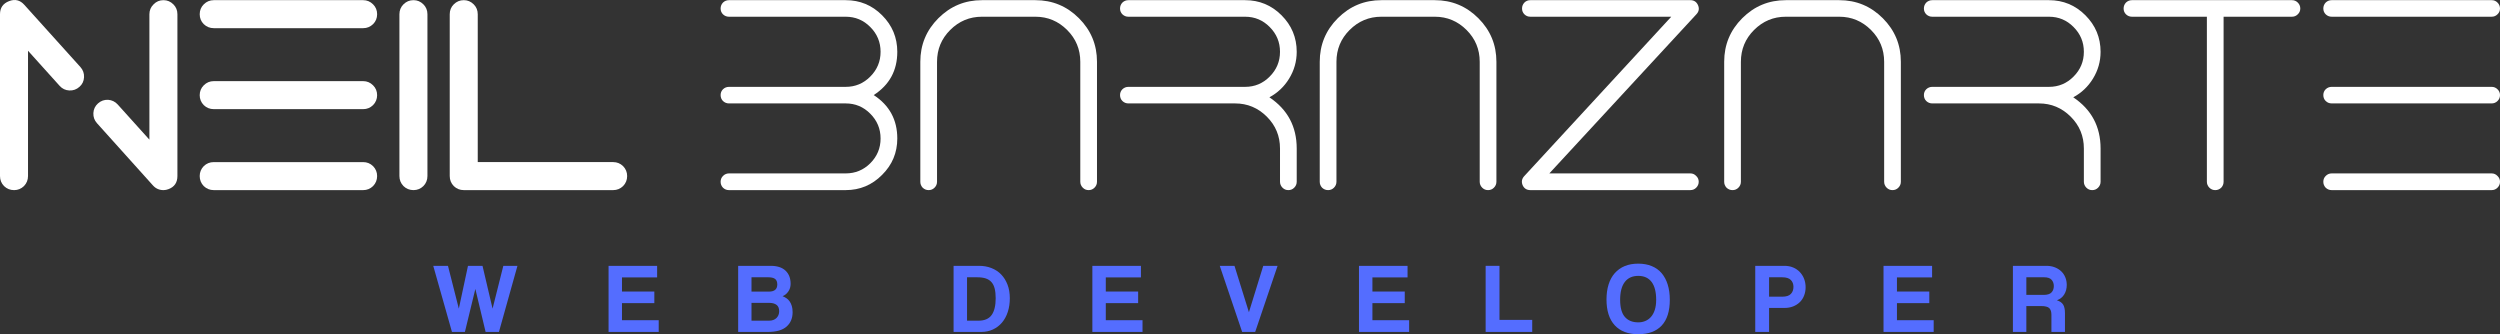 <?xml version="1.0" encoding="utf-8"?>
<svg viewBox="100 100 210 28.074" width="210" height="28.074" xmlns="http://www.w3.org/2000/svg">
  <rect x="100" y="100" width="210" height="28.074" fill="#333333" stroke="none"/>
  <g data-paper-data="{&quot;isSecondaryText&quot;:true}" id="element-id-8547" transform="matrix(0.5, 0, 0, 0.5, 67.5, -43.535)">
    <path d="M146.582,342.834l-1.722,-7.224l-1.756,7.224h-2.174l-3.144,-11.103h2.475l1.823,7.19l1.538,-7.19h2.441l1.689,7.19l1.806,-7.19h2.374l-3.11,11.103z" data-paper-data="{&quot;glyphName&quot;:&quot;W&quot;,&quot;glyphIndex&quot;:0,&quot;firstGlyphOfWord&quot;:true,&quot;word&quot;:1}" id="element-id-54924" style="paint-order: fill; fill: rgb(84, 109, 255);"/>
    <path d="M167.238,342.834v-11.103h8.16v1.94h-5.903v2.374h5.434v1.956h-5.434v2.859h6.17v1.973z" data-paper-data="{&quot;glyphName&quot;:&quot;E&quot;,&quot;glyphIndex&quot;:1,&quot;word&quot;:1}" id="element-id-71103" style="paint-order: fill; fill: rgb(84, 109, 255);"/>
    <path d="M194.195,340.944c0.535,0 0.953,-0.15 1.254,-0.451c0.301,-0.301 0.451,-0.68 0.451,-1.137c0,-0.49 -0.148,-0.847 -0.443,-1.07c-0.295,-0.223 -0.705,-0.334 -1.229,-0.334h-2.976v2.993zM191.252,333.653v2.408h2.926c0.936,0 1.405,-0.401 1.405,-1.204c0,-0.424 -0.12,-0.73 -0.36,-0.92c-0.24,-0.19 -0.633,-0.284 -1.179,-0.284zM189.012,342.834v-11.103h5.468c1.092,0 1.923,0.27 2.491,0.811c0.569,0.541 0.853,1.279 0.853,2.216c0,0.479 -0.128,0.906 -0.385,1.279c-0.256,0.373 -0.58,0.638 -0.97,0.794c0.234,0.089 0.454,0.203 0.66,0.343c0.206,0.139 0.385,0.318 0.535,0.535c0.15,0.217 0.27,0.474 0.36,0.769c0.089,0.295 0.134,0.644 0.134,1.045c0,1.014 -0.34,1.82 -1.02,2.416c-0.68,0.596 -1.722,0.895 -3.127,0.895z" data-paper-data="{&quot;glyphName&quot;:&quot;B&quot;,&quot;glyphIndex&quot;:2,&quot;lastGlyphOfWord&quot;:true,&quot;word&quot;:1}" id="element-id-59007" style="paint-order: fill; fill: rgb(84, 109, 255);"/>
    <path d="M229.382,340.944c1.014,0 1.75,-0.315 2.207,-0.945c0.457,-0.63 0.686,-1.575 0.686,-2.834c0,-0.624 -0.056,-1.159 -0.167,-1.605c-0.111,-0.446 -0.293,-0.811 -0.543,-1.095c-0.251,-0.284 -0.571,-0.49 -0.961,-0.619c-0.39,-0.128 -0.864,-0.192 -1.421,-0.192h-1.722v7.291zM225.202,342.834v-11.103h4.297c0.747,0 1.438,0.125 2.073,0.376c0.635,0.251 1.179,0.61 1.63,1.079c0.451,0.468 0.805,1.037 1.062,1.706c0.256,0.669 0.385,1.427 0.385,2.274c0,0.847 -0.114,1.619 -0.343,2.316c-0.229,0.697 -0.555,1.293 -0.978,1.789c-0.424,0.496 -0.931,0.881 -1.522,1.154c-0.591,0.273 -1.243,0.41 -1.956,0.41z" data-paper-data="{&quot;glyphName&quot;:&quot;D&quot;,&quot;glyphIndex&quot;:3,&quot;firstGlyphOfWord&quot;:true,&quot;word&quot;:2}" id="element-id-45014" style="paint-order: fill; fill: rgb(84, 109, 255);"/>
    <path d="M248.517,342.834v-11.103h8.16v1.94h-5.903v2.374h5.434v1.956h-5.434v2.859h6.17v1.973z" data-paper-data="{&quot;glyphName&quot;:&quot;E&quot;,&quot;glyphIndex&quot;:4,&quot;word&quot;:2}" id="element-id-31519" style="paint-order: fill; fill: rgb(84, 109, 255);"/>
    <path d="M273.681,342.834l-3.762,-11.103h2.475l2.425,7.792l2.408,-7.792h2.408l-3.762,11.103z" data-paper-data="{&quot;glyphName&quot;:&quot;V&quot;,&quot;glyphIndex&quot;:5,&quot;word&quot;:2}" id="element-id-73001" style="paint-order: fill; fill: rgb(84, 109, 255);"/>
    <path d="M293.309,342.834v-11.103h8.16v1.94h-5.903v2.374h5.434v1.956h-5.434v2.859h6.17v1.973z" data-paper-data="{&quot;glyphName&quot;:&quot;E&quot;,&quot;glyphIndex&quot;:6,&quot;word&quot;:2}" id="element-id-90371" style="paint-order: fill; fill: rgb(84, 109, 255);"/>
    <path d="M314.588,342.834v-11.103h2.324v9.08h5.501v2.023z" data-paper-data="{&quot;glyphName&quot;:&quot;L&quot;,&quot;glyphIndex&quot;:7,&quot;word&quot;:2}" id="element-id-73676" style="paint-order: fill; fill: rgb(84, 109, 255);"/>
    <path d="M340.227,341.228c0.412,0 0.803,-0.075 1.171,-0.226c0.368,-0.15 0.688,-0.379 0.961,-0.686c0.273,-0.307 0.488,-0.7 0.644,-1.179c0.156,-0.479 0.234,-1.048 0.234,-1.706c0,-1.315 -0.256,-2.313 -0.769,-2.993c-0.513,-0.68 -1.26,-1.02 -2.241,-1.02c-0.981,0 -1.733,0.34 -2.257,1.02c-0.524,0.68 -0.786,1.678 -0.786,2.993c0,1.315 0.265,2.277 0.794,2.884c0.53,0.608 1.279,0.911 2.249,0.911zM340.227,343.218c-1.717,0 -3.035,-0.502 -3.955,-1.505c-0.92,-1.003 -1.38,-2.447 -1.38,-4.331c0,-0.936 0.117,-1.778 0.351,-2.525c0.234,-0.747 0.58,-1.38 1.037,-1.898c0.457,-0.518 1.014,-0.914 1.672,-1.187c0.658,-0.273 1.416,-0.41 2.274,-0.41c0.847,0 1.602,0.137 2.266,0.41c0.663,0.273 1.218,0.672 1.664,1.196c0.446,0.524 0.786,1.162 1.02,1.915c0.234,0.752 0.351,1.602 0.351,2.55c0,1.917 -0.454,3.361 -1.363,4.331c-0.909,0.97 -2.221,1.455 -3.938,1.455z" data-paper-data="{&quot;glyphName&quot;:&quot;O&quot;,&quot;glyphIndex&quot;:8,&quot;word&quot;:2}" id="element-id-37016" style="paint-order: fill; fill: rgb(84, 109, 255);"/>
    <path d="M364.413,336.914c0.669,0 1.151,-0.153 1.446,-0.46c0.295,-0.307 0.443,-0.705 0.443,-1.196c0,-0.468 -0.148,-0.853 -0.443,-1.154c-0.295,-0.301 -0.778,-0.451 -1.446,-0.451h-2.207v3.261zM359.882,342.834v-11.103h4.899c0.546,0 1.037,0.092 1.471,0.276c0.435,0.184 0.808,0.44 1.12,0.769c0.312,0.329 0.552,0.711 0.719,1.145c0.167,0.435 0.251,0.903 0.251,1.405c0,0.502 -0.084,0.967 -0.251,1.396c-0.167,0.429 -0.407,0.797 -0.719,1.104c-0.312,0.307 -0.686,0.546 -1.12,0.719c-0.435,0.173 -0.925,0.259 -1.471,0.259h-2.575v4.03z" data-paper-data="{&quot;glyphName&quot;:&quot;P&quot;,&quot;glyphIndex&quot;:9,&quot;word&quot;:2}" id="element-id-55498" style="paint-order: fill; fill: rgb(84, 109, 255);"/>
    <path d="M381.432,342.834v-11.103h8.16v1.94h-5.903v2.374h5.434v1.956h-5.434v2.859h6.17v1.973z" data-paper-data="{&quot;glyphName&quot;:&quot;E&quot;,&quot;glyphIndex&quot;:10,&quot;word&quot;:2}" id="element-id-18496" style="paint-order: fill; fill: rgb(84, 109, 255);"/>
    <path d="M405.425,333.653v2.96h2.91c0.624,0 1.065,-0.139 1.321,-0.418c0.256,-0.279 0.385,-0.63 0.385,-1.053c0,-0.435 -0.125,-0.791 -0.376,-1.07c-0.251,-0.279 -0.666,-0.418 -1.246,-0.418zM409.639,342.834v-2.859c0,-0.535 -0.123,-0.917 -0.368,-1.145c-0.245,-0.229 -0.702,-0.343 -1.371,-0.343h-2.475v4.348h-2.257v-11.103h5.635c0.513,0 0.978,0.081 1.396,0.242c0.418,0.162 0.778,0.385 1.079,0.669c0.301,0.284 0.532,0.624 0.694,1.02c0.162,0.396 0.242,0.822 0.242,1.279c0,0.602 -0.142,1.134 -0.426,1.597c-0.284,0.463 -0.694,0.789 -1.229,0.978c0.49,0.156 0.839,0.396 1.045,0.719c0.206,0.323 0.309,0.808 0.309,1.455v3.144z" data-paper-data="{&quot;glyphName&quot;:&quot;R&quot;,&quot;glyphIndex&quot;:11,&quot;lastGlyphOfWord&quot;:true,&quot;word&quot;:2}" id="element-id-78625" style="paint-order: fill; fill: rgb(84, 109, 255);"/>
  </g>
  <g data-paper-data="{&quot;isPrimaryText&quot;:true}" id="element-id-49392" transform="matrix(0.5, 0, 0, 0.5, 67.5, -43.535)">
    <path d="M92.464,287.097c-0.656,0 -1.21,0.234 -1.662,0.702c-0.468,0.453 -0.702,1.007 -0.702,1.662v21.072l-5.315,-5.9c-0.437,-0.484 -0.976,-0.749 -1.616,-0.796c-0.656,-0.031 -1.225,0.172 -1.709,0.609c-0.484,0.437 -0.741,0.976 -0.773,1.616c-0.031,0.656 0.172,1.225 0.609,1.709l9.412,10.466c0.468,0.515 1.054,0.773 1.756,0.773c0.281,0 0.562,-0.055 0.843,-0.164c0.999,-0.375 1.498,-1.108 1.498,-2.201v-27.183c0,-0.656 -0.226,-1.21 -0.679,-1.662c-0.468,-0.468 -1.022,-0.702 -1.662,-0.702zM69.097,287.893c-0.718,-0.812 -1.577,-1.022 -2.575,-0.632c-1.015,0.39 -1.522,1.124 -1.522,2.201v27.183c0,0.656 0.226,1.218 0.679,1.686c0.468,0.453 1.03,0.679 1.686,0.679c0.64,0 1.194,-0.226 1.662,-0.679c0.453,-0.468 0.679,-1.03 0.679,-1.686v-21.049l5.315,5.9c0.437,0.484 0.976,0.741 1.616,0.773c0.656,0.031 1.225,-0.172 1.709,-0.609c0.484,-0.421 0.741,-0.96 0.773,-1.616c0.031,-0.656 -0.172,-1.225 -0.609,-1.709z" data-paper-data="{&quot;glyphName&quot;:&quot;N&quot;,&quot;glyphIndex&quot;:0,&quot;firstGlyphOfWord&quot;:true,&quot;word&quot;:1}" fill="#ffffff" id="element-id-91133"/>
    <path d="M100.916,314.303c-0.656,0 -1.218,0.226 -1.686,0.679c-0.453,0.468 -0.679,1.022 -0.679,1.662c0,0.656 0.226,1.218 0.679,1.686c0.468,0.453 1.03,0.679 1.686,0.679h25.099c0.64,0 1.194,-0.226 1.662,-0.679c0.453,-0.468 0.679,-1.03 0.679,-1.686c0,-0.64 -0.226,-1.194 -0.679,-1.662c-0.468,-0.453 -1.022,-0.679 -1.662,-0.679zM126.016,291.803c0.64,0 1.194,-0.226 1.662,-0.679c0.453,-0.453 0.679,-1.007 0.679,-1.662c0,-0.656 -0.226,-1.21 -0.679,-1.662c-0.468,-0.468 -1.022,-0.702 -1.662,-0.702h-25.099c-0.656,0 -1.218,0.234 -1.686,0.702c-0.453,0.453 -0.679,1.007 -0.679,1.662c0,0.656 0.226,1.21 0.679,1.662c0.468,0.453 1.03,0.679 1.686,0.679zM100.916,300.7c-0.656,0 -1.218,0.234 -1.686,0.702c-0.453,0.453 -0.679,1.007 -0.679,1.662c0,0.64 0.226,1.194 0.679,1.662c0.468,0.453 1.03,0.679 1.686,0.679h25.099c0.64,0 1.194,-0.226 1.662,-0.679c0.453,-0.468 0.679,-1.022 0.679,-1.662c0,-0.656 -0.226,-1.21 -0.679,-1.662c-0.468,-0.468 -1.022,-0.702 -1.662,-0.702z" data-paper-data="{&quot;glyphName&quot;:&quot;E&quot;,&quot;glyphIndex&quot;:1,&quot;word&quot;:1}" fill="#ffffff" id="element-id-65255"/>
    <path d="M134.468,319.009c-0.656,0 -1.218,-0.226 -1.686,-0.679c-0.453,-0.468 -0.679,-1.03 -0.679,-1.686v-27.183c0,-0.656 0.226,-1.21 0.679,-1.662c0.468,-0.468 1.03,-0.702 1.686,-0.702c0.64,0 1.194,0.234 1.662,0.702c0.453,0.453 0.679,1.007 0.679,1.662v27.183c0,0.656 -0.226,1.218 -0.679,1.686c-0.468,0.453 -1.022,0.679 -1.662,0.679z" data-paper-data="{&quot;glyphName&quot;:&quot;I&quot;,&quot;glyphIndex&quot;:2,&quot;word&quot;:1}" fill="#ffffff" id="element-id-59057"/>
    <path d="M142.92,319.009c-0.656,0 -1.218,-0.226 -1.686,-0.679c-0.453,-0.468 -0.679,-1.03 -0.679,-1.686v-27.183c0,-0.656 0.226,-1.21 0.679,-1.662c0.468,-0.468 1.03,-0.702 1.686,-0.702c0.64,0 1.194,0.234 1.662,0.702c0.453,0.453 0.679,1.007 0.679,1.662v24.842h22.758c0.64,0 1.194,0.226 1.662,0.679c0.453,0.468 0.679,1.022 0.679,1.662c0,0.656 -0.226,1.218 -0.679,1.686c-0.468,0.453 -1.022,0.679 -1.662,0.679z" data-paper-data="{&quot;glyphName&quot;:&quot;L&quot;,&quot;glyphIndex&quot;:3,&quot;lastGlyphOfWord&quot;:true,&quot;word&quot;:1}" fill="#ffffff" id="element-id-13466"/>
    <path d="M211.784,303.041c2.641,-1.705 3.961,-4.128 3.961,-7.27c0,-2.39 -0.852,-4.437 -2.557,-6.142c-1.688,-1.688 -3.727,-2.532 -6.117,-2.532h-19.604c-0.384,0 -0.719,0.134 -1.003,0.401c-0.267,0.284 -0.401,0.618 -0.401,1.003c0,0.384 0.134,0.71 0.401,0.978c0.284,0.267 0.618,0.401 1.003,0.401h19.604c1.621,0 3,0.577 4.136,1.73c1.153,1.153 1.73,2.54 1.73,4.161c0,1.621 -0.577,3.008 -1.73,4.161c-1.136,1.153 -2.515,1.73 -4.136,1.73h-19.604c-0.384,0 -0.719,0.134 -1.003,0.401c-0.267,0.267 -0.401,0.593 -0.401,0.978c0,0.401 0.134,0.735 0.401,1.003c0.284,0.267 0.618,0.401 1.003,0.401h19.604c1.621,0 3,0.577 4.136,1.73c1.153,1.153 1.73,2.54 1.73,4.161c0,1.621 -0.577,3.008 -1.73,4.161c-1.136,1.136 -2.515,1.705 -4.136,1.705h-19.604c-0.384,0 -0.719,0.142 -1.003,0.426c-0.267,0.267 -0.401,0.593 -0.401,0.978c0,0.384 0.134,0.719 0.401,1.003c0.284,0.267 0.618,0.401 1.003,0.401h19.604c2.39,0 4.429,-0.852 6.117,-2.557c1.705,-1.688 2.557,-3.727 2.557,-6.117c0,-3.142 -1.32,-5.574 -3.961,-7.295z" data-paper-data="{&quot;glyphName&quot;:&quot;B&quot;,&quot;glyphIndex&quot;:4,&quot;firstGlyphOfWord&quot;:true,&quot;fontStyleEffect&quot;:true,&quot;word&quot;:2}" fill="#ffffff" id="element-id-81838"/>
    <path d="M247.892,319.009c-0.384,0 -0.71,-0.134 -0.978,-0.401c-0.284,-0.284 -0.426,-0.618 -0.426,-1.003v-20.155c0,-2.089 -0.735,-3.869 -2.206,-5.34c-1.487,-1.487 -3.267,-2.231 -5.34,-2.231h-8.975c-2.072,0 -3.852,0.744 -5.34,2.231c-1.471,1.471 -2.206,3.251 -2.206,5.34v20.155c0,0.384 -0.142,0.719 -0.426,1.003c-0.267,0.267 -0.593,0.401 -0.978,0.401c-0.384,0 -0.719,-0.134 -1.003,-0.401c-0.267,-0.284 -0.401,-0.618 -0.401,-1.003v-20.155c0,-2.858 1.011,-5.298 3.033,-7.32c2.022,-2.022 4.462,-3.033 7.32,-3.033h8.975c2.858,0 5.298,1.011 7.32,3.033c2.022,2.022 3.033,4.462 3.033,7.32v20.155c0,0.384 -0.142,0.719 -0.426,1.003c-0.267,0.267 -0.593,0.401 -0.978,0.401z" data-paper-data="{&quot;glyphName&quot;:&quot;A&quot;,&quot;glyphIndex&quot;:5,&quot;fontStyleEffect&quot;:true,&quot;word&quot;:2}" fill="#ffffff" id="element-id-30109"/>
    <path d="M278.26,303.417c1.387,-0.752 2.49,-1.797 3.309,-3.134c0.852,-1.387 1.279,-2.891 1.279,-4.512c0,-2.39 -0.852,-4.437 -2.557,-6.142c-1.688,-1.688 -3.727,-2.532 -6.117,-2.532h-19.604c-0.384,0 -0.719,0.134 -1.003,0.401c-0.267,0.284 -0.401,0.618 -0.401,1.003c0,0.384 0.134,0.71 0.401,0.978c0.284,0.267 0.618,0.401 1.003,0.401h19.604c1.621,0 3,0.577 4.136,1.73c1.153,1.153 1.73,2.54 1.73,4.161c0,1.621 -0.577,3.008 -1.73,4.161c-1.136,1.153 -2.515,1.73 -4.136,1.73h-19.604c-0.384,0 -0.719,0.134 -1.003,0.401c-0.267,0.267 -0.401,0.593 -0.401,0.978c0,0.401 0.134,0.735 0.401,1.003c0.284,0.267 0.618,0.401 1.003,0.401h17.924c2.072,0 3.852,0.744 5.34,2.231c1.471,1.471 2.206,3.251 2.206,5.34v5.59c0,0.384 0.142,0.719 0.426,1.003c0.267,0.267 0.593,0.401 0.978,0.401c0.384,0 0.71,-0.134 0.978,-0.401c0.284,-0.284 0.426,-0.618 0.426,-1.003v-5.59c0,-3.677 -1.529,-6.543 -4.588,-8.599z" data-paper-data="{&quot;glyphName&quot;:&quot;R&quot;,&quot;glyphIndex&quot;:6,&quot;fontStyleEffect&quot;:true,&quot;word&quot;:2}" fill="#ffffff" id="element-id-4188"/>
    <path d="M314.995,319.009c-0.384,0 -0.71,-0.134 -0.978,-0.401c-0.284,-0.284 -0.426,-0.618 -0.426,-1.003v-20.155c0,-2.089 -0.735,-3.869 -2.206,-5.34c-1.487,-1.487 -3.267,-2.231 -5.34,-2.231h-8.975c-2.072,0 -3.852,0.744 -5.34,2.231c-1.471,1.471 -2.206,3.251 -2.206,5.34v20.155c0,0.384 -0.142,0.719 -0.426,1.003c-0.267,0.267 -0.593,0.401 -0.978,0.401c-0.384,0 -0.719,-0.134 -1.003,-0.401c-0.267,-0.284 -0.401,-0.618 -0.401,-1.003v-20.155c0,-2.858 1.011,-5.298 3.033,-7.32c2.022,-2.022 4.462,-3.033 7.32,-3.033h8.975c2.858,0 5.298,1.011 7.32,3.033c2.022,2.022 3.033,4.462 3.033,7.32v20.155c0,0.384 -0.142,0.719 -0.426,1.003c-0.267,0.267 -0.593,0.401 -0.978,0.401z" data-paper-data="{&quot;glyphName&quot;:&quot;A&quot;,&quot;glyphIndex&quot;:7,&quot;fontStyleEffect&quot;:true,&quot;word&quot;:2}" fill="#ffffff" id="element-id-17065"/>
    <path d="M322.106,319.009c-0.618,0 -1.053,-0.276 -1.304,-0.827c-0.234,-0.568 -0.142,-1.078 0.276,-1.529l24.693,-26.774h-23.665c-0.401,0 -0.735,-0.134 -1.003,-0.401c-0.267,-0.267 -0.401,-0.593 -0.401,-0.978c0,-0.384 0.134,-0.719 0.401,-1.003c0.267,-0.267 0.602,-0.401 1.003,-0.401h26.874c0.602,0 1.028,0.276 1.279,0.827c0.251,0.568 0.167,1.078 -0.251,1.529l-24.718,26.748h23.69c0.384,0 0.71,0.142 0.978,0.426c0.284,0.267 0.426,0.593 0.426,0.978c0,0.384 -0.142,0.719 -0.426,1.003c-0.267,0.267 -0.593,0.401 -0.978,0.401z" data-paper-data="{&quot;glyphName&quot;:&quot;Z&quot;,&quot;glyphIndex&quot;:8,&quot;fontStyleEffect&quot;:true,&quot;word&quot;:2}" fill="#ffffff" id="element-id-34777"/>
    <path d="M382.941,319.009c-0.384,0 -0.71,-0.134 -0.978,-0.401c-0.284,-0.284 -0.426,-0.618 -0.426,-1.003v-20.155c0,-2.089 -0.735,-3.869 -2.206,-5.34c-1.487,-1.487 -3.267,-2.231 -5.34,-2.231h-8.975c-2.072,0 -3.852,0.744 -5.34,2.231c-1.471,1.471 -2.206,3.251 -2.206,5.34v20.155c0,0.384 -0.142,0.719 -0.426,1.003c-0.267,0.267 -0.593,0.401 -0.978,0.401c-0.384,0 -0.719,-0.134 -1.003,-0.401c-0.267,-0.284 -0.401,-0.618 -0.401,-1.003v-20.155c0,-2.858 1.011,-5.298 3.033,-7.32c2.022,-2.022 4.462,-3.033 7.32,-3.033h8.975c2.858,0 5.298,1.011 7.32,3.033c2.022,2.022 3.033,4.462 3.033,7.32v20.155c0,0.384 -0.142,0.719 -0.426,1.003c-0.267,0.267 -0.593,0.401 -0.978,0.401z" data-paper-data="{&quot;glyphName&quot;:&quot;A&quot;,&quot;glyphIndex&quot;:9,&quot;fontStyleEffect&quot;:true,&quot;word&quot;:2}" fill="#ffffff" id="element-id-50056"/>
    <path d="M413.309,303.417c1.387,-0.752 2.49,-1.797 3.309,-3.134c0.852,-1.387 1.279,-2.891 1.279,-4.512c0,-2.39 -0.852,-4.437 -2.557,-6.142c-1.688,-1.688 -3.727,-2.532 -6.117,-2.532h-19.604c-0.384,0 -0.719,0.134 -1.003,0.401c-0.267,0.284 -0.401,0.618 -0.401,1.003c0,0.384 0.134,0.71 0.401,0.978c0.284,0.267 0.618,0.401 1.003,0.401h19.604c1.621,0 3,0.577 4.136,1.73c1.153,1.153 1.73,2.54 1.73,4.161c0,1.621 -0.577,3.008 -1.73,4.161c-1.136,1.153 -2.515,1.73 -4.136,1.73h-19.604c-0.384,0 -0.719,0.134 -1.003,0.401c-0.267,0.267 -0.401,0.593 -0.401,0.978c0,0.401 0.134,0.735 0.401,1.003c0.284,0.267 0.618,0.401 1.003,0.401h17.924c2.072,0 3.852,0.744 5.34,2.231c1.471,1.471 2.206,3.251 2.206,5.34v5.59c0,0.384 0.142,0.719 0.426,1.003c0.267,0.267 0.593,0.401 0.978,0.401c0.384,0 0.71,-0.134 0.978,-0.401c0.284,-0.284 0.426,-0.618 0.426,-1.003v-5.59c0,-3.677 -1.529,-6.543 -4.588,-8.599z" data-paper-data="{&quot;glyphName&quot;:&quot;R&quot;,&quot;glyphIndex&quot;:10,&quot;fontStyleEffect&quot;:true,&quot;word&quot;:2}" fill="#ffffff" id="element-id-43746"/>
    <path d="M423.171,287.097c-0.384,0 -0.719,0.134 -1.003,0.401c-0.267,0.284 -0.401,0.618 -0.401,1.003c0,0.384 0.134,0.71 0.401,0.978c0.284,0.267 0.618,0.401 1.003,0.401h12.585v27.726c0,0.384 0.142,0.719 0.426,1.003c0.267,0.267 0.593,0.401 0.978,0.401c0.384,0 0.719,-0.134 1.003,-0.401c0.267,-0.284 0.401,-0.618 0.401,-1.003v-27.726h11.482c0.384,0 0.71,-0.134 0.978,-0.401c0.284,-0.267 0.426,-0.593 0.426,-0.978c0,-0.384 -0.142,-0.719 -0.426,-1.003c-0.267,-0.267 -0.593,-0.401 -0.978,-0.401z" data-paper-data="{&quot;glyphName&quot;:&quot;T&quot;,&quot;glyphIndex&quot;:11,&quot;fontStyleEffect&quot;:true,&quot;word&quot;:2}" fill="#ffffff" id="element-id-33375"/>
    <path d="M456.722,316.202c-0.384,0 -0.719,0.142 -1.003,0.426c-0.267,0.267 -0.401,0.593 -0.401,0.978c0,0.384 0.134,0.719 0.401,1.003c0.284,0.267 0.618,0.401 1.003,0.401h26.874c0.384,0 0.71,-0.134 0.978,-0.401c0.284,-0.284 0.426,-0.618 0.426,-1.003c0,-0.384 -0.142,-0.71 -0.426,-0.978c-0.267,-0.284 -0.593,-0.426 -0.978,-0.426zM483.596,289.879c0.384,0 0.71,-0.134 0.978,-0.401c0.284,-0.267 0.426,-0.593 0.426,-0.978c0,-0.384 -0.142,-0.719 -0.426,-1.003c-0.267,-0.267 -0.593,-0.401 -0.978,-0.401h-26.874c-0.384,0 -0.719,0.134 -1.003,0.401c-0.267,0.284 -0.401,0.618 -0.401,1.003c0,0.384 0.134,0.71 0.401,0.978c0.284,0.267 0.618,0.401 1.003,0.401zM456.722,301.662c-0.384,0 -0.719,0.134 -1.003,0.401c-0.267,0.267 -0.401,0.593 -0.401,0.978c0,0.401 0.134,0.735 0.401,1.003c0.284,0.267 0.618,0.401 1.003,0.401h26.874c0.384,0 0.71,-0.134 0.978,-0.401c0.284,-0.267 0.426,-0.602 0.426,-1.003c0,-0.384 -0.142,-0.71 -0.426,-0.978c-0.267,-0.267 -0.593,-0.401 -0.978,-0.401z" data-paper-data="{&quot;glyphName&quot;:&quot;E&quot;,&quot;glyphIndex&quot;:12,&quot;lastGlyphOfWord&quot;:true,&quot;fontStyleEffect&quot;:true,&quot;word&quot;:2}" fill="#ffffff" id="element-id-30107"/>
  </g>
</svg>